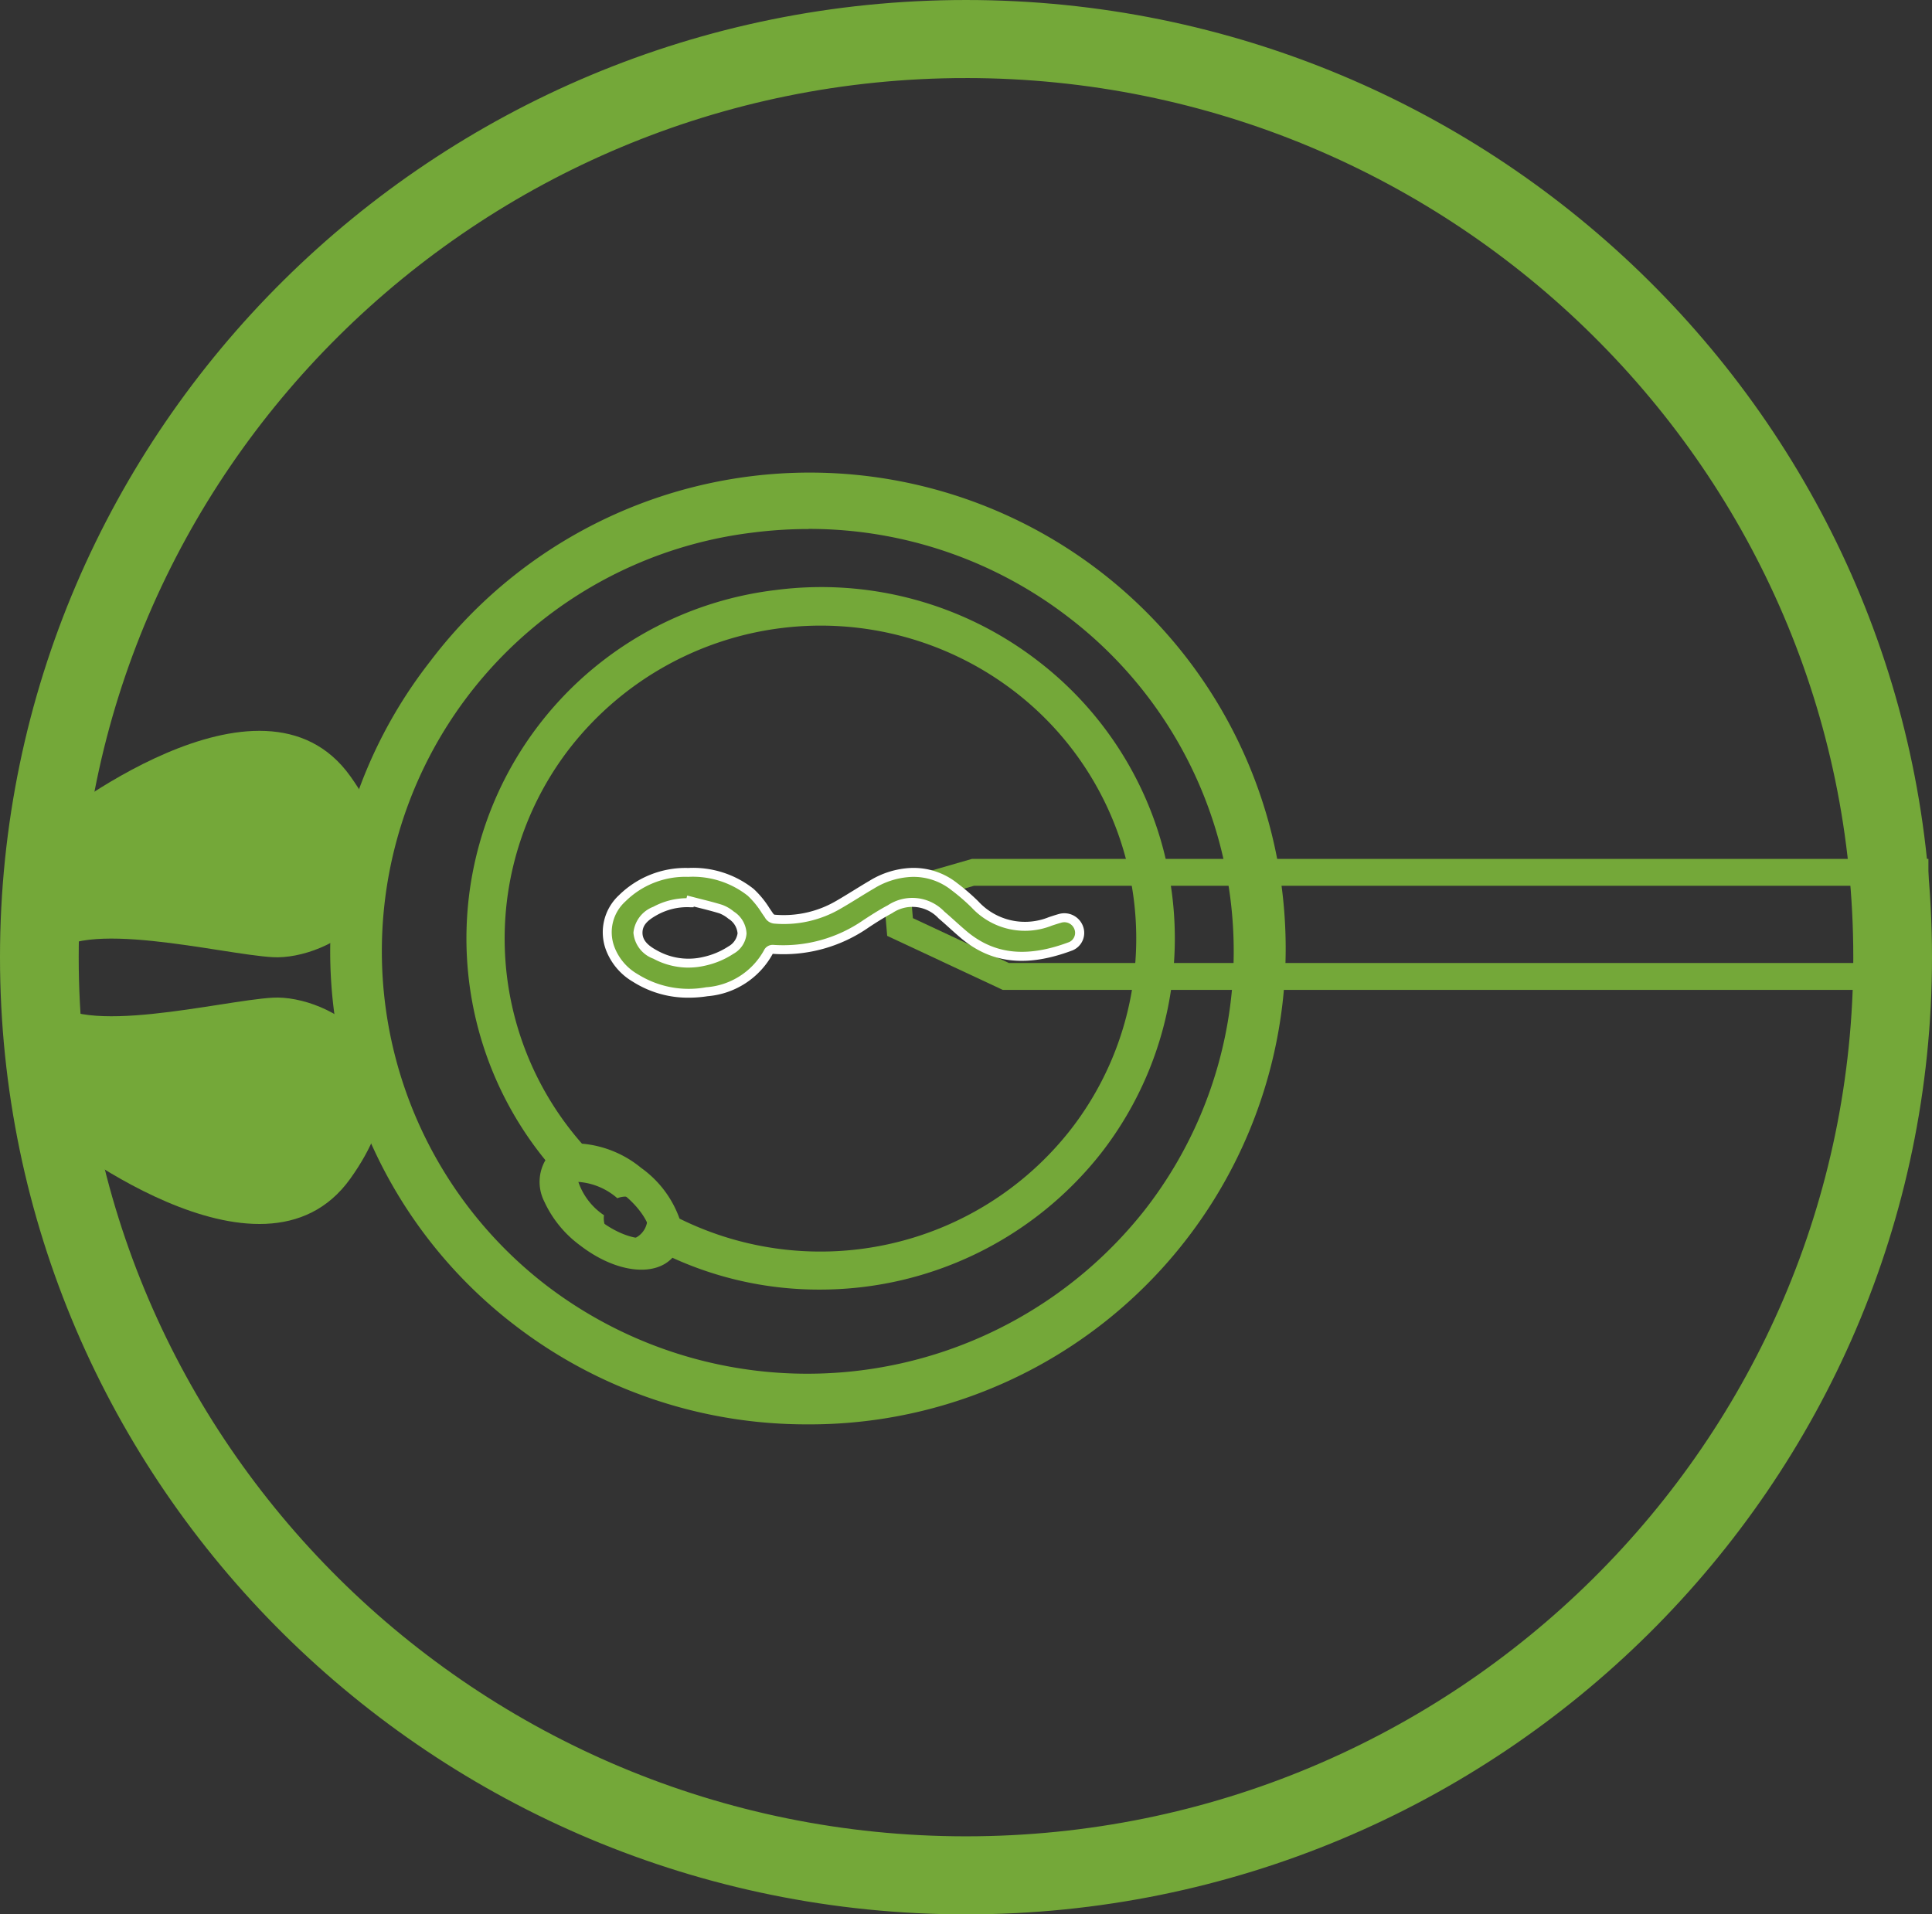 <svg xmlns="http://www.w3.org/2000/svg" width="134.992" height="133.776" viewBox="0 0 134.992 133.776">
  <rect x="0" y="0" width="134.992" height="133.776" fill="#333333" stroke="none"/>
  <g id="Grupo_6326" data-name="Grupo 6326" transform="translate(-1522.318 -1648.068)">
    <g id="Grupo_6319" data-name="Grupo 6319" transform="translate(1545.38 1681.487)">
      <g id="Grupo_6317" data-name="Grupo 6317">
        <path id="Trazado_3451" data-name="Trazado 3451" d="M1553.654,1733.567a33.292,33.292,0,0,0,46.37-5.825,32.592,32.592,0,0,0-5.88-45.952,33.29,33.29,0,0,0-46.369,5.827A32.592,32.592,0,0,0,1553.654,1733.567Zm38.689-49.474a29.691,29.691,0,0,1,5.357,41.862,30.328,30.328,0,0,1-42.244,5.308,29.692,29.692,0,0,1-5.357-41.862A30.328,30.328,0,0,1,1592.343,1684.093Z" transform="translate(-1540.541 -1674.62)" fill="#74a839"/>
        <path id="Trazado_3452" data-name="Trazado 3452" d="M1573.929,1740.8a33.39,33.39,0,0,1-20.4-6.916h0a32.9,32.9,0,0,1-5.934-46.391,33.255,33.255,0,1,1,26.336,53.307Zm-20.014-7.411a32.976,32.976,0,0,0,45.926-5.772,32.28,32.28,0,0,0-5.824-45.51,32.972,32.972,0,0,0-45.926,5.771,32.28,32.28,0,0,0,5.824,45.511Zm20.016,4.5a30.436,30.436,0,0,1-18.6-6.306,30.1,30.1,0,0,1,14.813-53.732,30.414,30.414,0,0,1,22.463,6.066h0a30,30,0,0,1,5.413,42.3A30.5,30.5,0,0,1,1573.932,1737.882Zm.11-59.655a30.7,30.7,0,0,0-3.821.239,29.469,29.469,0,0,0-14.5,52.615,30.014,30.014,0,0,0,41.8-5.253,29.382,29.382,0,0,0-5.3-41.424h0A29.715,29.715,0,0,0,1574.042,1678.226Z" transform="translate(-1540.608 -1674.685)" fill="#74a839"/>
      </g>
      <g id="Grupo_6318" data-name="Grupo 6318" transform="translate(9.522 7.615)">
        <path id="Trazado_3453" data-name="Trazado 3453" d="M1554.065,1720.832c-1.044,1.334-.082,3.685,2.237,5.466s4.856,2.118,5.9.783c.035-.046.069-.094.1-.143a24.427,24.427,0,0,0,29.7-6.976,23.963,23.963,0,0,0-4.323-33.786,24.477,24.477,0,0,0-34.094,4.284,23.9,23.9,0,0,0,.6,30.239C1554.14,1720.742,1554.1,1720.786,1554.065,1720.832Zm3.313,4.09c-1.636-1.257-2.184-2.692-1.925-3.024s1.8-.165,3.436,1.091,2.184,2.693,1.925,3.025S1559.015,1726.179,1557.378,1724.922Zm-2.406-33.4a22.707,22.707,0,0,1,31.63-3.975,22.231,22.231,0,0,1,4.011,31.344,22.663,22.663,0,0,1-28.075,6.215,6.72,6.72,0,0,0-2.572-3.5,6.807,6.807,0,0,0-4.059-1.6A22.17,22.17,0,0,1,1554.972,1691.527Z" transform="translate(-1548.047 -1680.666)" fill="#74a839"/>
        <path id="Trazado_3454" data-name="Trazado 3454" d="M1572.8,1729.843a24.65,24.65,0,0,1-10.264-2.224c-1.276,1.37-3.989,1.028-6.434-.853a7.884,7.884,0,0,1-2.529-3.1,3.026,3.026,0,0,1,.09-2.865,24.519,24.519,0,0,1,16.1-39.844,24.773,24.773,0,0,1,18.292,4.939,24.432,24.432,0,0,1,4.408,34.446A24.986,24.986,0,0,1,1572.8,1729.843Zm-10.577-3.411.375.179a24.077,24.077,0,0,0,29.117-6.84,23.5,23.5,0,0,0-4.237-33.127,24,24,0,0,0-33.429,4.2,23.55,23.55,0,0,0,.583,29.649l.268.314-.372.41a2.073,2.073,0,0,0-.076,2.1,6.92,6.92,0,0,0,2.229,2.7c2.072,1.591,4.37,1.97,5.236.867Zm10.636,1.693a23.027,23.027,0,0,1-10.448-2.5l-.2-.1-.049-.213a6.28,6.28,0,0,0-2.4-3.233,6.463,6.463,0,0,0-3.682-1.5h-.076l-.22.005-.146-.163a22.653,22.653,0,0,1-.956-29.092h0a22.942,22.942,0,1,1,18.172,36.79Zm-9.828-3.242a22.2,22.2,0,0,0,27.3-6.178,21.764,21.764,0,0,0-3.925-30.685,22.232,22.232,0,0,0-30.964,3.89h0a21.72,21.72,0,0,0,.775,27.736,7.517,7.517,0,0,1,4.134,1.692A7.412,7.412,0,0,1,1563.033,1724.883Zm-2.646,1.849a5.9,5.9,0,0,1-3.208-1.341h0c-1.626-1.249-2.564-2.971-2.01-3.682.368-.469,1.22-.336,1.694-.218a6.881,6.881,0,0,1,2.406,1.224c1.628,1.251,2.567,2.971,2.011,3.684A1.092,1.092,0,0,1,1560.387,1726.731Zm-2.627-2.085a1.524,1.524,0,1,0,.931-1.188,4.638,4.638,0,0,0-2.724-1.14,4.573,4.573,0,0,0,1.793,2.328Z" transform="translate(-1548.138 -1680.761)" fill="#74a839"/>
      </g>
    </g>
    <g id="Grupo_6320" data-name="Grupo 6320" transform="translate(1522.568 1648.318)">
      <path id="Trazado_3455" data-name="Trazado 3455" d="M1589.814,1780.866c-37.079,0-67.246-29.894-67.246-66.638s30.167-66.638,67.246-66.638,67.246,29.894,67.246,66.638S1626.893,1780.866,1589.814,1780.866Zm0-128.322c-34.323,0-62.247,27.672-62.247,61.684s27.924,61.684,62.247,61.684,62.247-27.672,62.247-61.684S1624.137,1652.544,1589.814,1652.544Z" transform="translate(-1522.568 -1647.59)" fill="#74a839" stroke="#74a839" stroke-width="0.5"/>
    </g>
    <g id="Grupo_6321" data-name="Grupo 6321" transform="translate(1584 1708.089)">
      <path id="Trazado_3456" data-name="Trazado 3456" d="M1644.209,1705.066h-64.677l-8.076-3.776-.307-3.584,6.226-1.793h66.834Zm-64.252-1.88h62.355v-5.394h-64.8l-4.345,1.28.085.98Z" transform="translate(-1571.149 -1695.913)" fill="#74a839"/>
    </g>
    <g id="Grupo_6322" data-name="Grupo 6322" transform="translate(1525.774 1699.139)">
      <path id="Trazado_3457" data-name="Trazado 3457" d="M1525.1,1695.242s14.8-12.022,21.029-3.294-1.625,12.853-5.418,12.64c-3.651-.205-13.608-2.819-15.61,0Z" transform="translate(-1525.103 -1688.771)" fill="#74a839"/>
    </g>
    <g id="Grupo_6323" data-name="Grupo 6323" transform="translate(1525.774 1717.773)">
      <path id="Trazado_3458" data-name="Trazado 3458" d="M1525.1,1712.994s14.8,12.022,21.029,3.3-1.625-12.854-5.418-12.641c-3.651.206-13.608,2.819-15.61,0Z" transform="translate(-1525.103 -1703.641)" fill="#74a839"/>
    </g>
    <g id="Grupo_6325" data-name="Grupo 6325" transform="translate(1564.428 1708.715)">
      <g id="Grupo_6324" data-name="Grupo 6324">
        <path id="Trazado_3459" data-name="Trazado 3459" d="M1561.578,1696.663a6.539,6.539,0,0,1,4.373,1.393,7.919,7.919,0,0,1,1.243,1.573c.125.178.21.284.439.3a7.5,7.5,0,0,0,4.483-1.029c.77-.449,1.516-.935,2.285-1.384a5.735,5.735,0,0,1,2.77-.855,4.6,4.6,0,0,1,3,.993,14.317,14.317,0,0,1,1.442,1.245,4.754,4.754,0,0,0,5.269,1.183c.229-.076.458-.153.689-.215a1.064,1.064,0,0,1,1.28.635,1.015,1.015,0,0,1-.536,1.316c-2.644.994-5.2,1.126-7.515-.838-.517-.438-1.009-.9-1.525-1.346a2.8,2.8,0,0,0-3.594-.406c-.573.3-1.123.655-1.668,1.01a10.119,10.119,0,0,1-6.507,1.8.374.374,0,0,0-.3.131,5.386,5.386,0,0,1-4.325,2.831,7.035,7.035,0,0,1-4.982-.952,4.044,4.044,0,0,1-1.774-2.09,3.206,3.206,0,0,1,.85-3.488A6.33,6.33,0,0,1,1561.578,1696.663Zm.162,2-.029.115a4.766,4.766,0,0,0-2.411.56c-.62.341-1.225.755-1.227,1.539s.6,1.205,1.225,1.537a4.81,4.81,0,0,0,3.419.457,5.609,5.609,0,0,0,1.849-.778c1.05-.708,1.023-1.673.011-2.445a2.419,2.419,0,0,0-.726-.425C1563.156,1699.012,1562.445,1698.85,1561.739,1698.665Z" transform="translate(-1555.606 -1696.349)" fill="#74a839"/>
        <path id="Trazado_3460" data-name="Trazado 3460" d="M1561.658,1705.483a7.169,7.169,0,0,1-3.864-1.107,4.367,4.367,0,0,1-1.9-2.25,3.529,3.529,0,0,1,.921-3.808,6.638,6.638,0,0,1,4.828-1.9h.009a6.8,6.8,0,0,1,4.575,1.47,6.545,6.545,0,0,1,1.105,1.348l.193.283c.111.162.124.163.2.168a7.263,7.263,0,0,0,4.3-.988c.388-.224.769-.46,1.15-.694s.752-.465,1.136-.689a6.023,6.023,0,0,1,2.922-.9,4.9,4.9,0,0,1,3.206,1.059,14.876,14.876,0,0,1,1.474,1.271,4.425,4.425,0,0,0,4.942,1.106c.235-.076.468-.155.707-.22a1.39,1.39,0,0,1,1.66.829,1.322,1.322,0,0,1-.721,1.717c-3.209,1.207-5.7.925-7.835-.892-.263-.224-.521-.455-.778-.687s-.493-.445-.747-.659a2.487,2.487,0,0,0-3.236-.367c-.561.3-1.1.639-1.644,1a10.42,10.42,0,0,1-6.708,1.846,5.714,5.714,0,0,1-4.552,2.961A8.456,8.456,0,0,1,1561.658,1705.483Zm-.014-8.443a5.946,5.946,0,0,0-4.379,1.713,2.9,2.9,0,0,0-.779,3.168,3.716,3.716,0,0,0,1.645,1.927,6.7,6.7,0,0,0,4.762.907,5.023,5.023,0,0,0,4.092-2.662.684.684,0,0,1,.612-.3,9.827,9.827,0,0,0,6.311-1.745c.558-.364,1.108-.717,1.693-1.026a3.1,3.1,0,0,1,3.947.446c.257.218.507.443.759.67s.507.454.766.675c1.942,1.651,4.229,1.9,7.2.782a.709.709,0,0,0,.353-.915.749.749,0,0,0-.9-.441c-.225.063-.449.135-.673.21a5.082,5.082,0,0,1-5.6-1.262,13.806,13.806,0,0,0-1.41-1.217,4.243,4.243,0,0,0-2.8-.926,5.415,5.415,0,0,0-2.616.812c-.378.219-.751.45-1.123.679s-.77.475-1.162.7a7.84,7.84,0,0,1-4.669,1.072.831.831,0,0,1-.673-.439l-.2-.288a6.084,6.084,0,0,0-.994-1.223A6.207,6.207,0,0,0,1561.644,1697.04Zm.02,6.341a5.169,5.169,0,0,1-2.451-.623,2.12,2.12,0,0,1-1.392-1.816,2.163,2.163,0,0,1,1.39-1.812,5,5,0,0,1,2.319-.6l.048-.185.909.234c.511.127,1.021.256,1.522.411a2.705,2.705,0,0,1,.826.475,1.916,1.916,0,0,1,.889,1.54,1.775,1.775,0,0,1-.917,1.412,5.87,5.87,0,0,1-1.955.823A5.208,5.208,0,0,1,1561.664,1703.38Zm.013-4.223a4.353,4.353,0,0,0-2.16.521c-.656.361-1.062.7-1.063,1.263s.424.924,1.061,1.265a4.476,4.476,0,0,0,3.2.427,5.3,5.3,0,0,0,1.742-.733,1.254,1.254,0,0,0,.64-.912,1.33,1.33,0,0,0-.642-1.025,2.253,2.253,0,0,0-.629-.375c-.492-.15-.99-.276-1.49-.4l-.3-.076-.013.05-.25,0Z" transform="translate(-1555.672 -1696.412)" fill="#fff"/>
      </g>
    </g>
  </g>
</svg>
